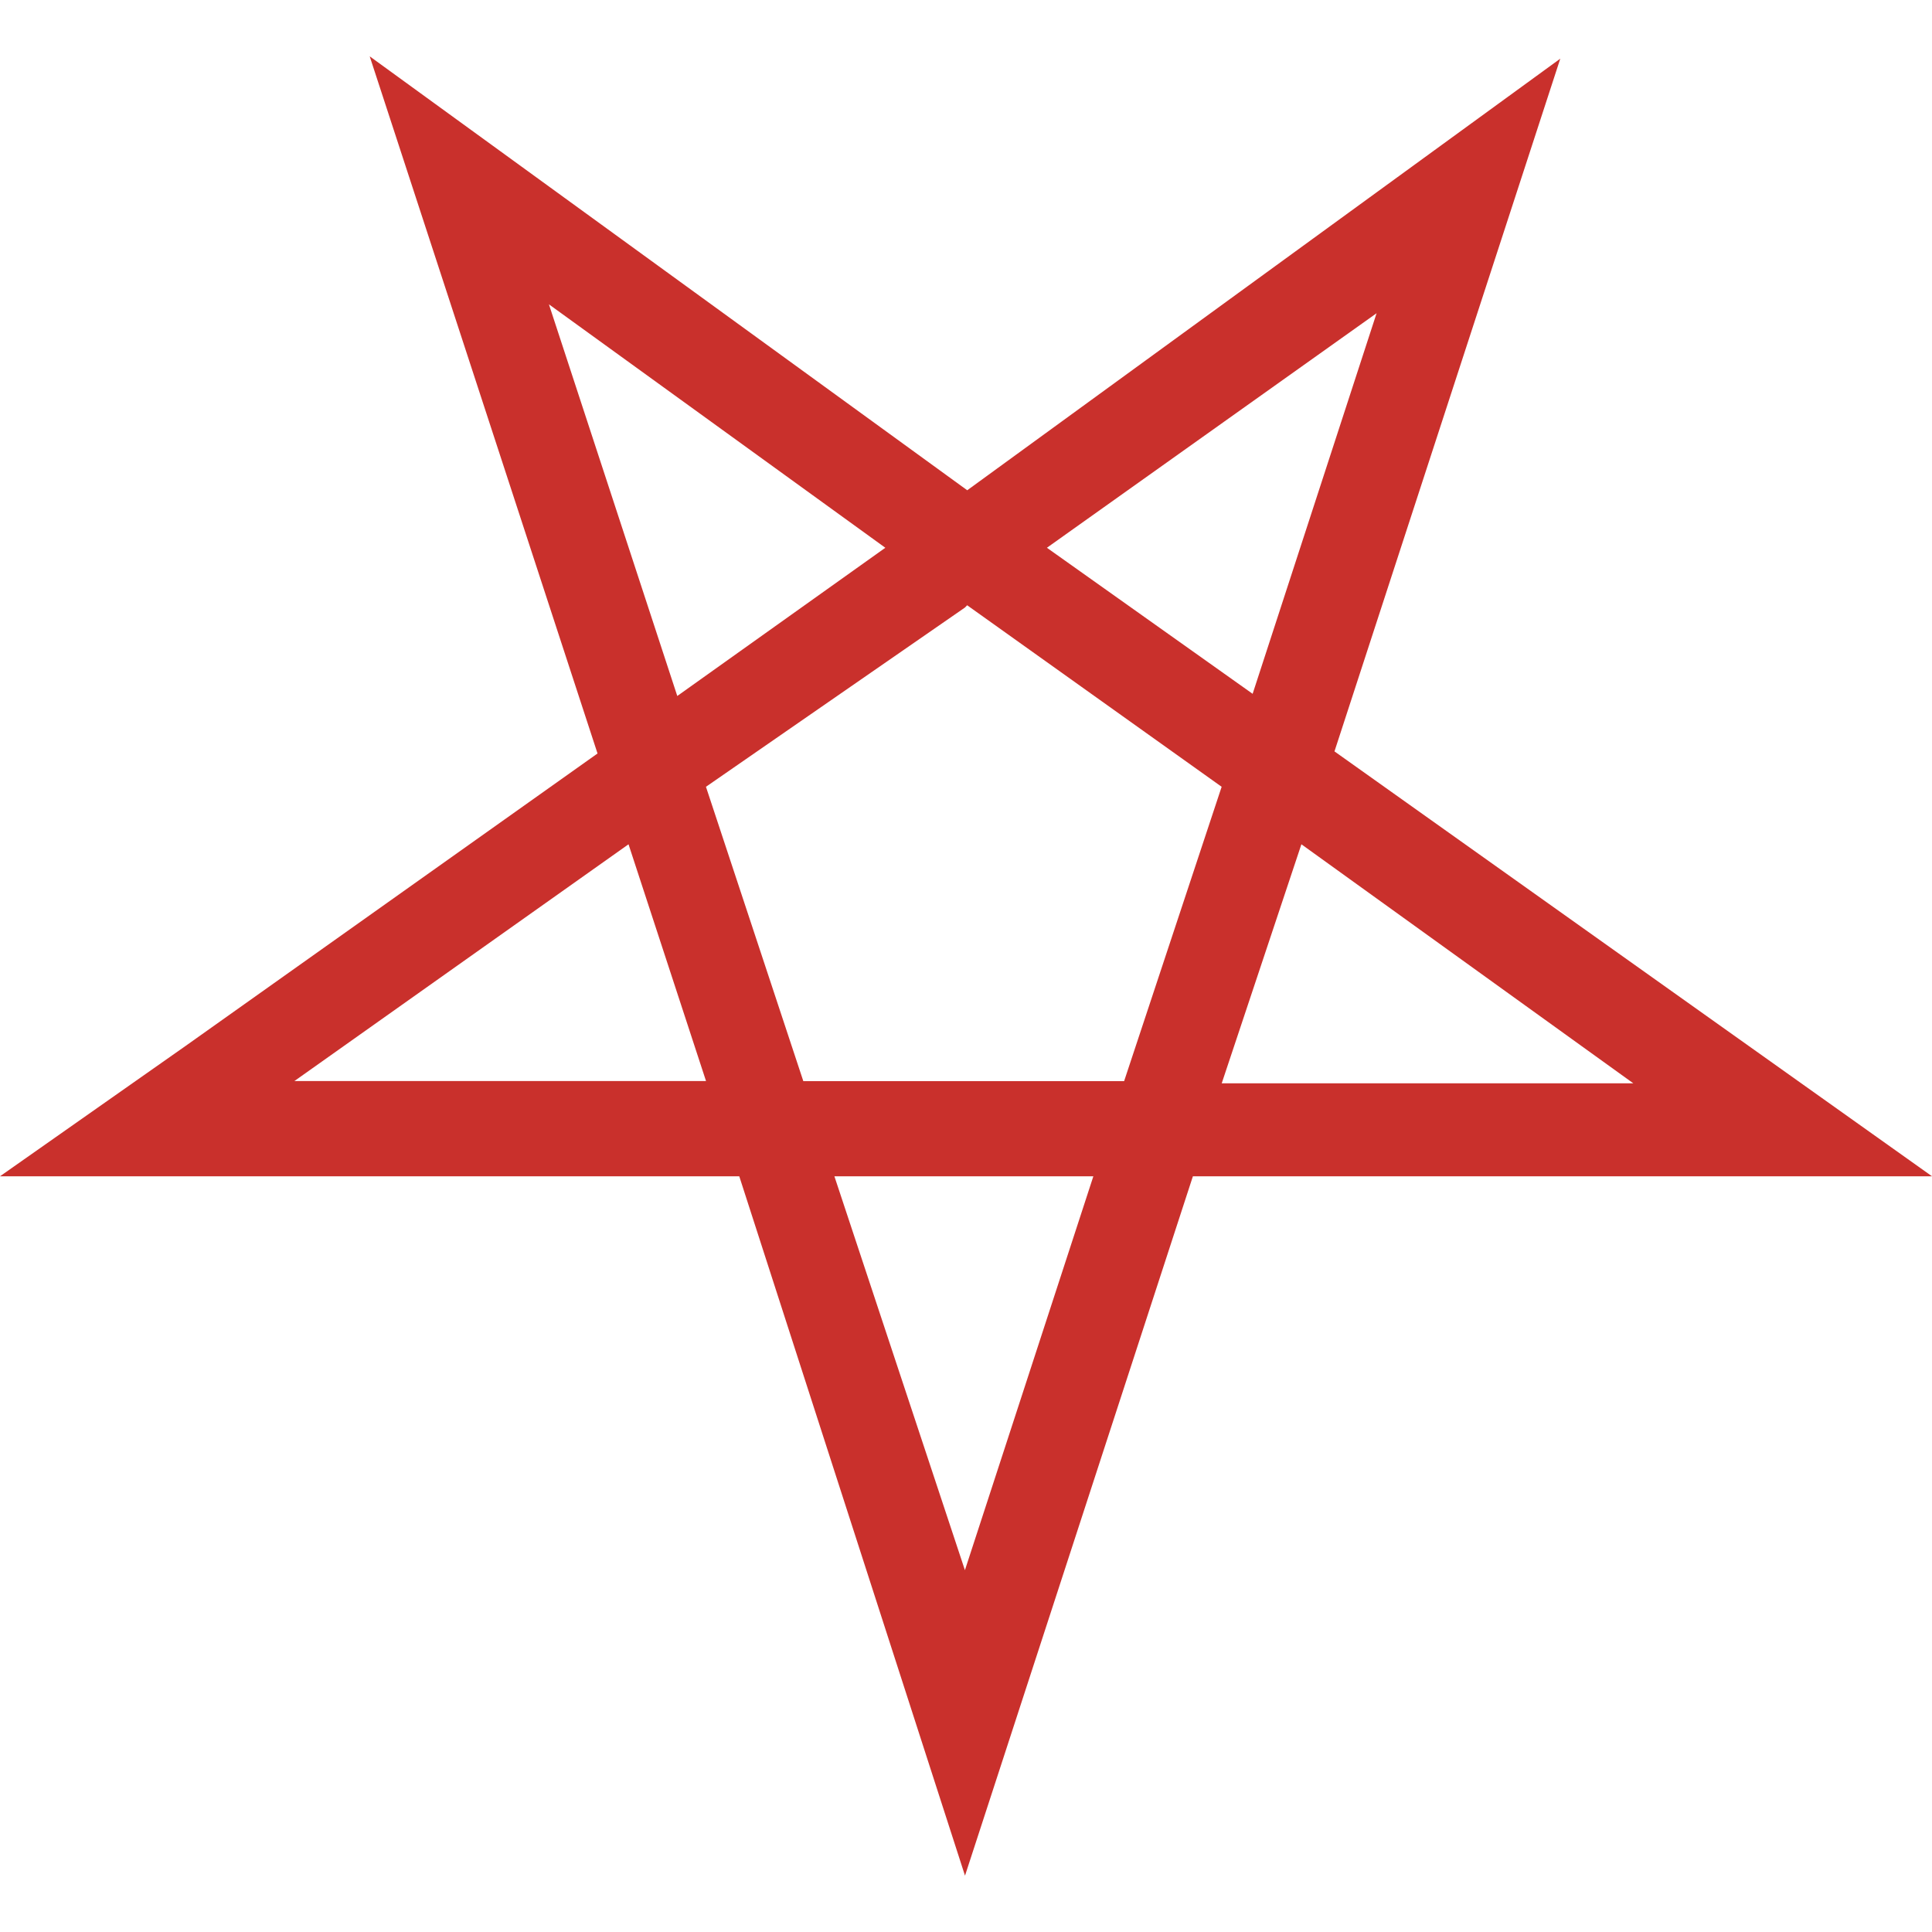 <?xml version="1.0" encoding="utf-8"?>
<!-- Generator: Adobe Illustrator 15.0.0, SVG Export Plug-In . SVG Version: 6.00 Build 0)  -->
<!DOCTYPE svg PUBLIC "-//W3C//DTD SVG 1.1//EN" "http://www.w3.org/Graphics/SVG/1.1/DTD/svg11.dtd">
<svg version="1.1" id="Layer_1" xmlns="http://www.w3.org/2000/svg" xmlns:xlink="http://www.w3.org/1999/xlink" x="0px" y="0px"
	 width="25px" height="25px" viewBox="0 0 25 25" enable-background="new 0 0 25 25" xml:space="preserve">
<path fill="#C9302C" d="M2.406,13.531L2.406,13.531L0,15.221h9.566l2.921,9.05l2.949-9.05H25l-7.732-5.498l2.922-8.964l-7.674,5.585
	L4.784,0.729l2.948,9.021L2.406,13.531z M12.487,7.861l0.028-0.029l3.293,2.349l-1.262,3.809h-4.151l-1.26-3.809L12.487,7.861
	L12.487,7.861z M14.148,15.221l-1.662,5.097l-1.689-5.097H14.148z M21.135,14.018h-5.326l1.031-3.093L21.135,14.018z M16.209,8.978
	l-2.662-1.89l4.266-3.035L16.209,8.978z M11.456,7.088L8.764,9.006L7.103,3.938L11.456,7.088z M8.133,10.925l1.003,3.064H3.809
	L8.133,10.925z"/>
</svg>
